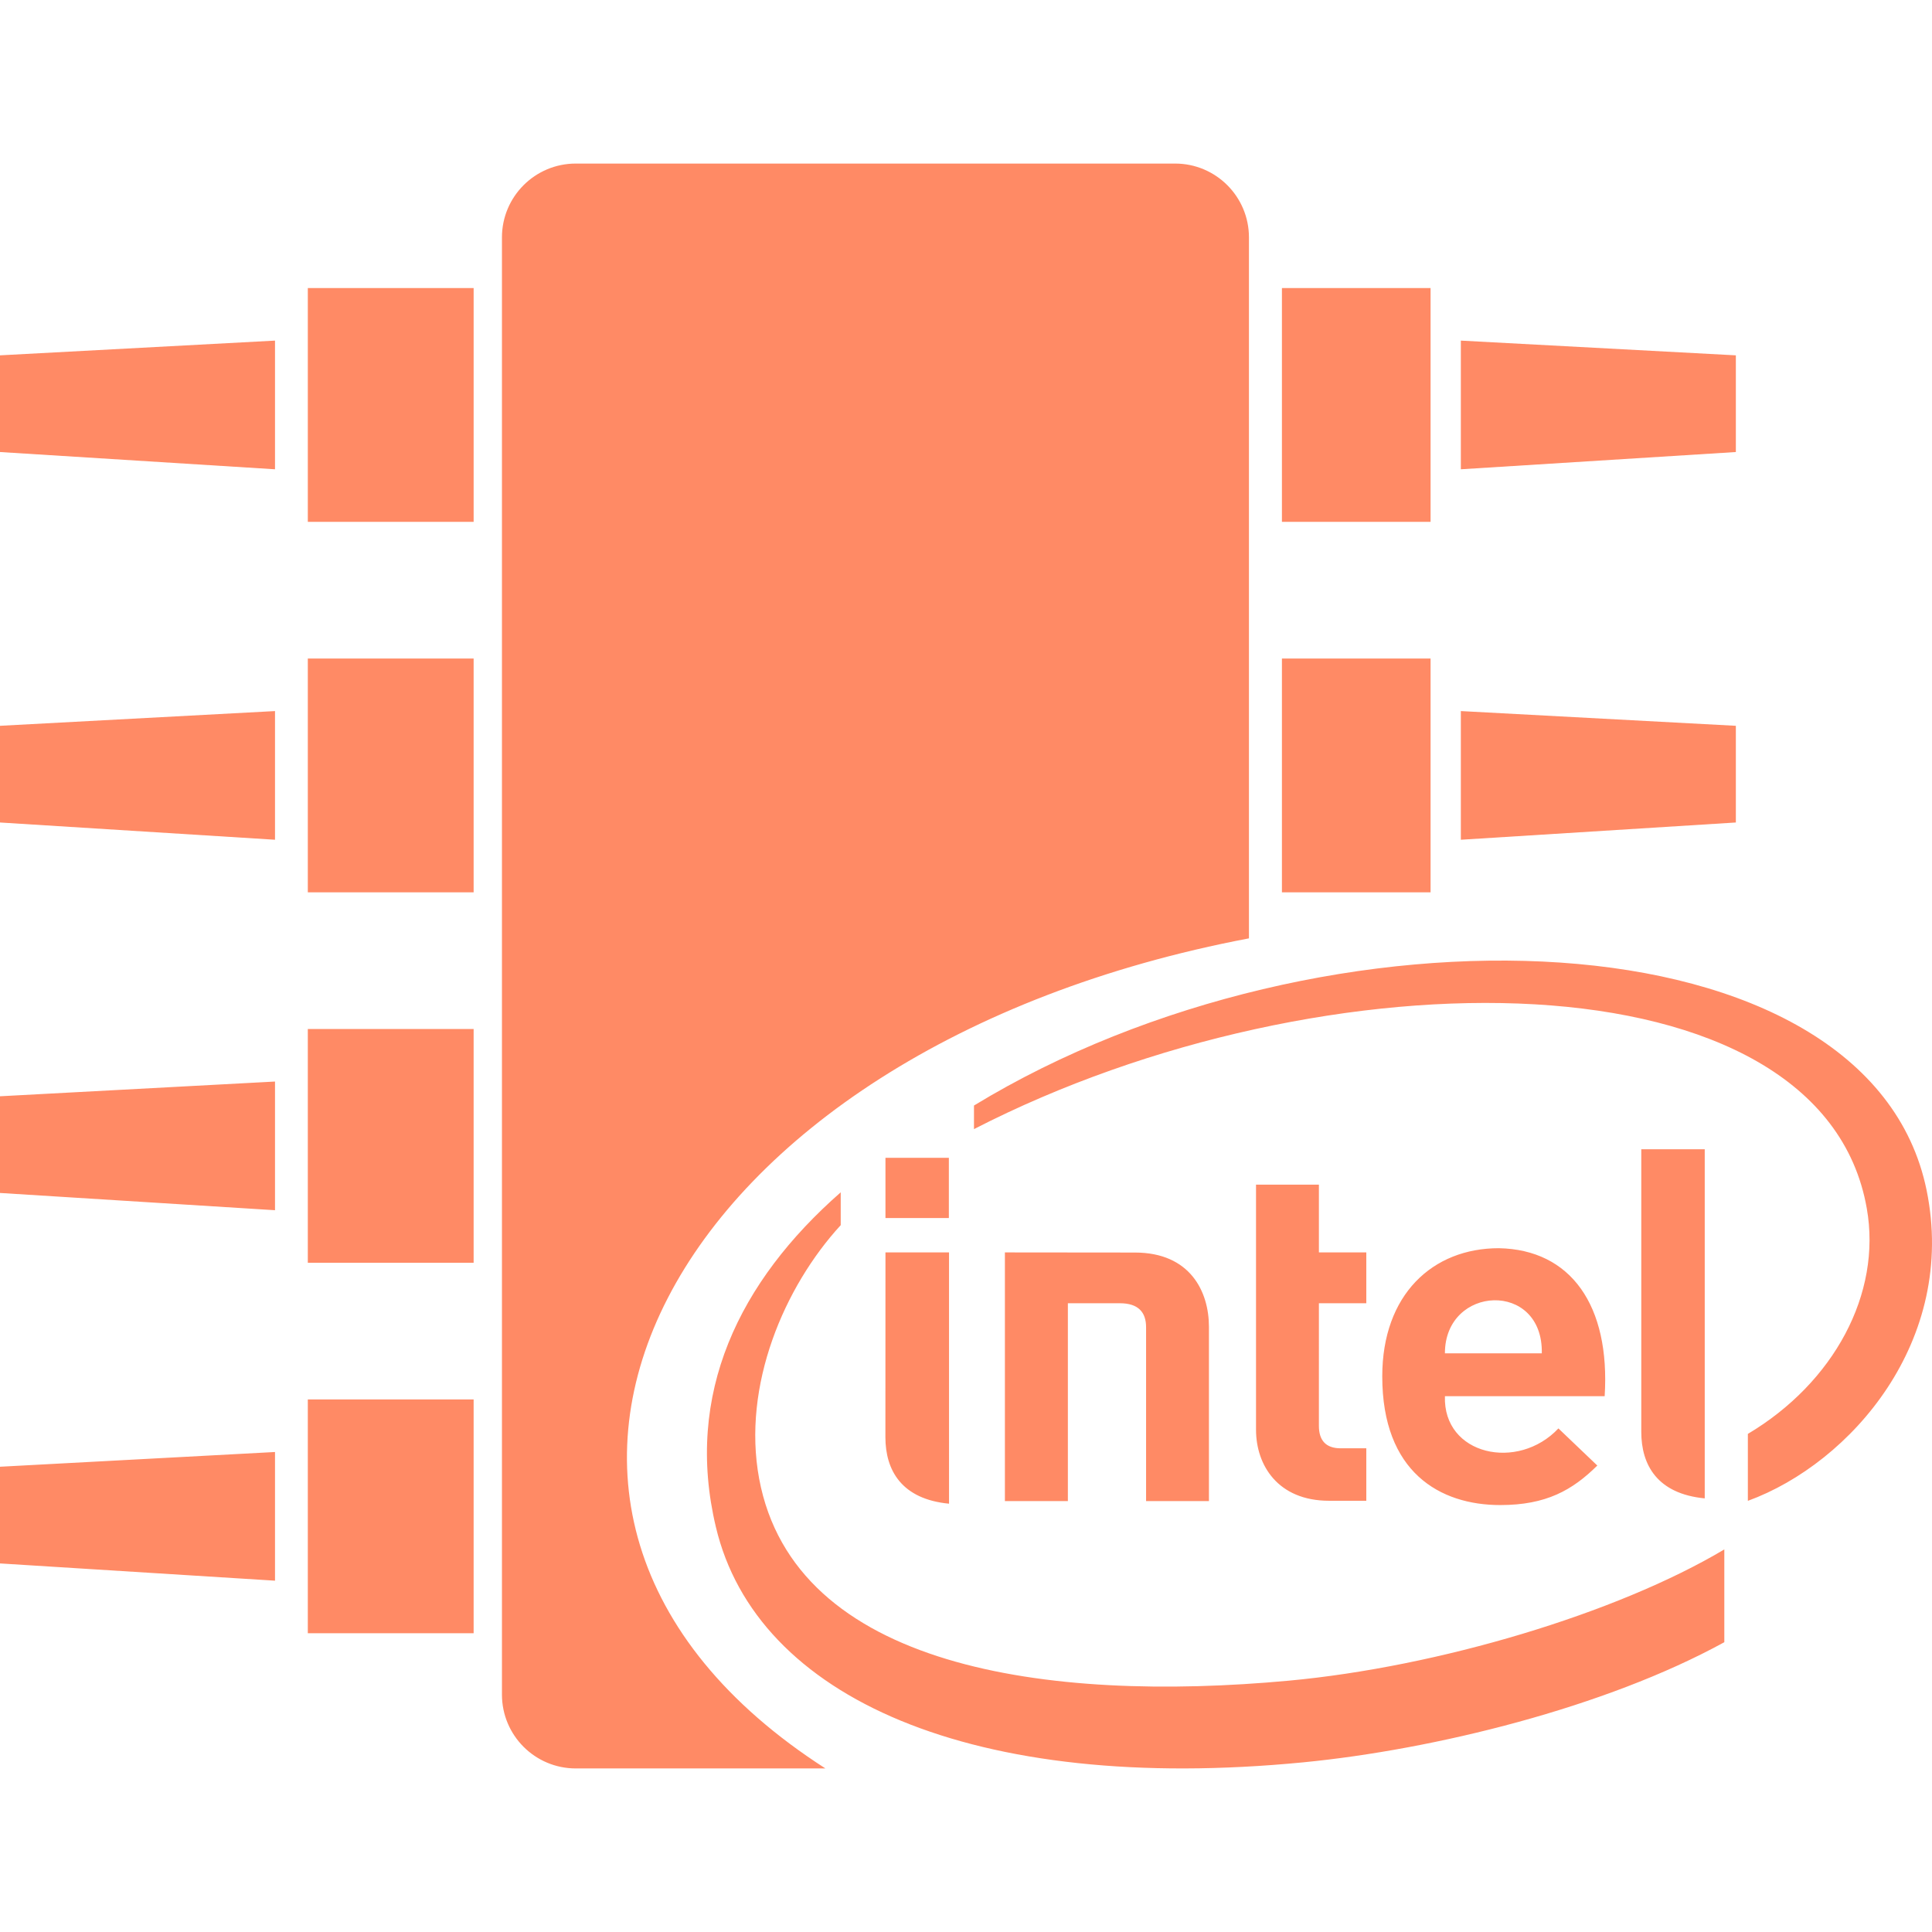 <!--
  - The MIT License (MIT)
  -
  - Copyright (c) 2015-2024 Elior "Mallowigi" Boukhobza
  -
  - Permission is hereby granted, free of charge, to any person obtaining a copy
  - of this software and associated documentation files (the "Software"), to deal
  - in the Software without restriction, including without limitation the rights
  - to use, copy, modify, merge, publish, distribute, sublicense, and/or sell
  - copies of the Software, and to permit persons to whom the Software is
  - furnished to do so, subject to the following conditions:
  -
  - The above copyright notice and this permission notice shall be included in all
  - copies or substantial portions of the Software.
  -
  - THE SOFTWARE IS PROVIDED "AS IS", WITHOUT WARRANTY OF ANY KIND, EXPRESS OR
  - IMPLIED, INCLUDING BUT NOT LIMITED TO THE WARRANTIES OF MERCHANTABILITY,
  - FITNESS FOR A PARTICULAR PURPOSE AND NONINFRINGEMENT. IN NO EVENT SHALL THE
  - AUTHORS OR COPYRIGHT HOLDERS BE LIABLE FOR ANY CLAIM, DAMAGES OR OTHER
  - LIABILITY, WHETHER IN AN ACTION OF CONTRACT, TORT OR OTHERWISE, ARISING FROM,
  - OUT OF OR IN CONNECTION WITH THE SOFTWARE OR THE USE OR OTHER DEALINGS IN THE
  - SOFTWARE.
  -->

<svg data-big="true" xmlns="http://www.w3.org/2000/svg" version="1.1" viewBox="0 0 512 512" width="16px" height="16px">
  <path fill="#FF8A65" data-iconColor="Assembly Intel"
        d="M379.115,236.47l-39.392-0l0-61.956l39.392,0L379.115,236.47z M0,414.325l72.881,4.572l0-34.1L0,388.701V414.325z M379.115,76.337h-39.392l-0,61.956h39.392L379.115,76.337z M460.02,94.169l-72.881-3.904l-0,34.1l72.881-4.572L460.02,94.169z M0,316.148l72.881,4.572v-34.1L0,290.523V316.148z M460.02,192.346l-72.881-3.904l-0,34.1l72.881-4.572L460.02,192.346z M81.573,334.648h43.946l0-61.956l-43.946-0L81.573,334.648z M0,217.97l72.881,4.572v-34.1L0,192.346V217.97z M81.573,236.47h43.946l0-61.956l-43.946-0L81.573,236.47z M330.985,248.675l0-185.76c0-10.808-8.762-19.57-19.57-19.57l-158.824-0c-10.808,0-19.57,8.762-19.57,19.57l-0,386.17c0,10.808,8.762,19.57,19.57,19.57h66.15C112.24,400.239,176.426,278.007,330.985,248.675z M81.574,138.293h43.946l0-61.956l-43.946-0L81.574,138.293z M81.573,432.825l43.946,0l0-61.956l-43.946-0L81.573,432.825z M0,119.793l72.881,4.572V90.265L0,94.168L0,119.793z M296.788,345.374c4.903,0,6.935,2.416,6.935,6.343v46.083h16.659v-46.17c0-9.374-4.985-19.694-19.619-19.694l-34.454-0.034v65.898h16.689v-52.426L296.788,345.374z M408.594,358.648h-25.675C382.892,340.535,408.994,339.268,408.594,358.648z M397.202,330.786c-17.54,0-30.889,12.28-30.889,33.972c0,25.388,15.289,34.099,31.265,34.099c12.202,0,19.127-3.957,25.727-10.472l-10.308-9.842c-10.719,11.424-30.583,7.117-30.078-8.536h42.334C426.762,345.977,416.301,331.141,397.202,330.786z M362.085,397.718V383.815h-6.779c-3.975,0-5.783-2.125-5.783-5.953V345.374h12.561v-13.471h-12.561V313.949h-16.663v64.958c0,9.348,5.768,18.812,19.364,18.812H362.085z M251.459,306.835h-16.803v15.962h16.803V306.835z M251.502,331.903h-16.845l-0.018,48.942c0,8.807,4.28,16.44,16.864,17.649L251.502,331.903z M451.773,304.563h-16.817v74.896c0,8.795,4.26,16.416,16.817,17.627V304.563z M463.202,397.742v-17.743c22.775-13.562,35.527-37.156,31.512-59.786c-12.001-68.438-143.722-68.72-236.598-20.989v-6.249c92.97-56.598,237.208-51.894,252.449,22.411C518.727,355.194,490.614,387.714,463.202,397.742z M456.963,410.613v24.588c-31.534,17.307-76.892,28.451-111.547,31.833c-87.59,8.512-144.975-17.121-155.698-62.352c-8.402-35.274,6.192-65.126,33.082-88.706v8.703c-14.937,16.275-26.197,42.476-21.618,67.193c9.356,50.139,76.219,59.452,140.384,53.521C381.001,441.741,428.35,427.651,456.963,410.613z"/>
</svg>
